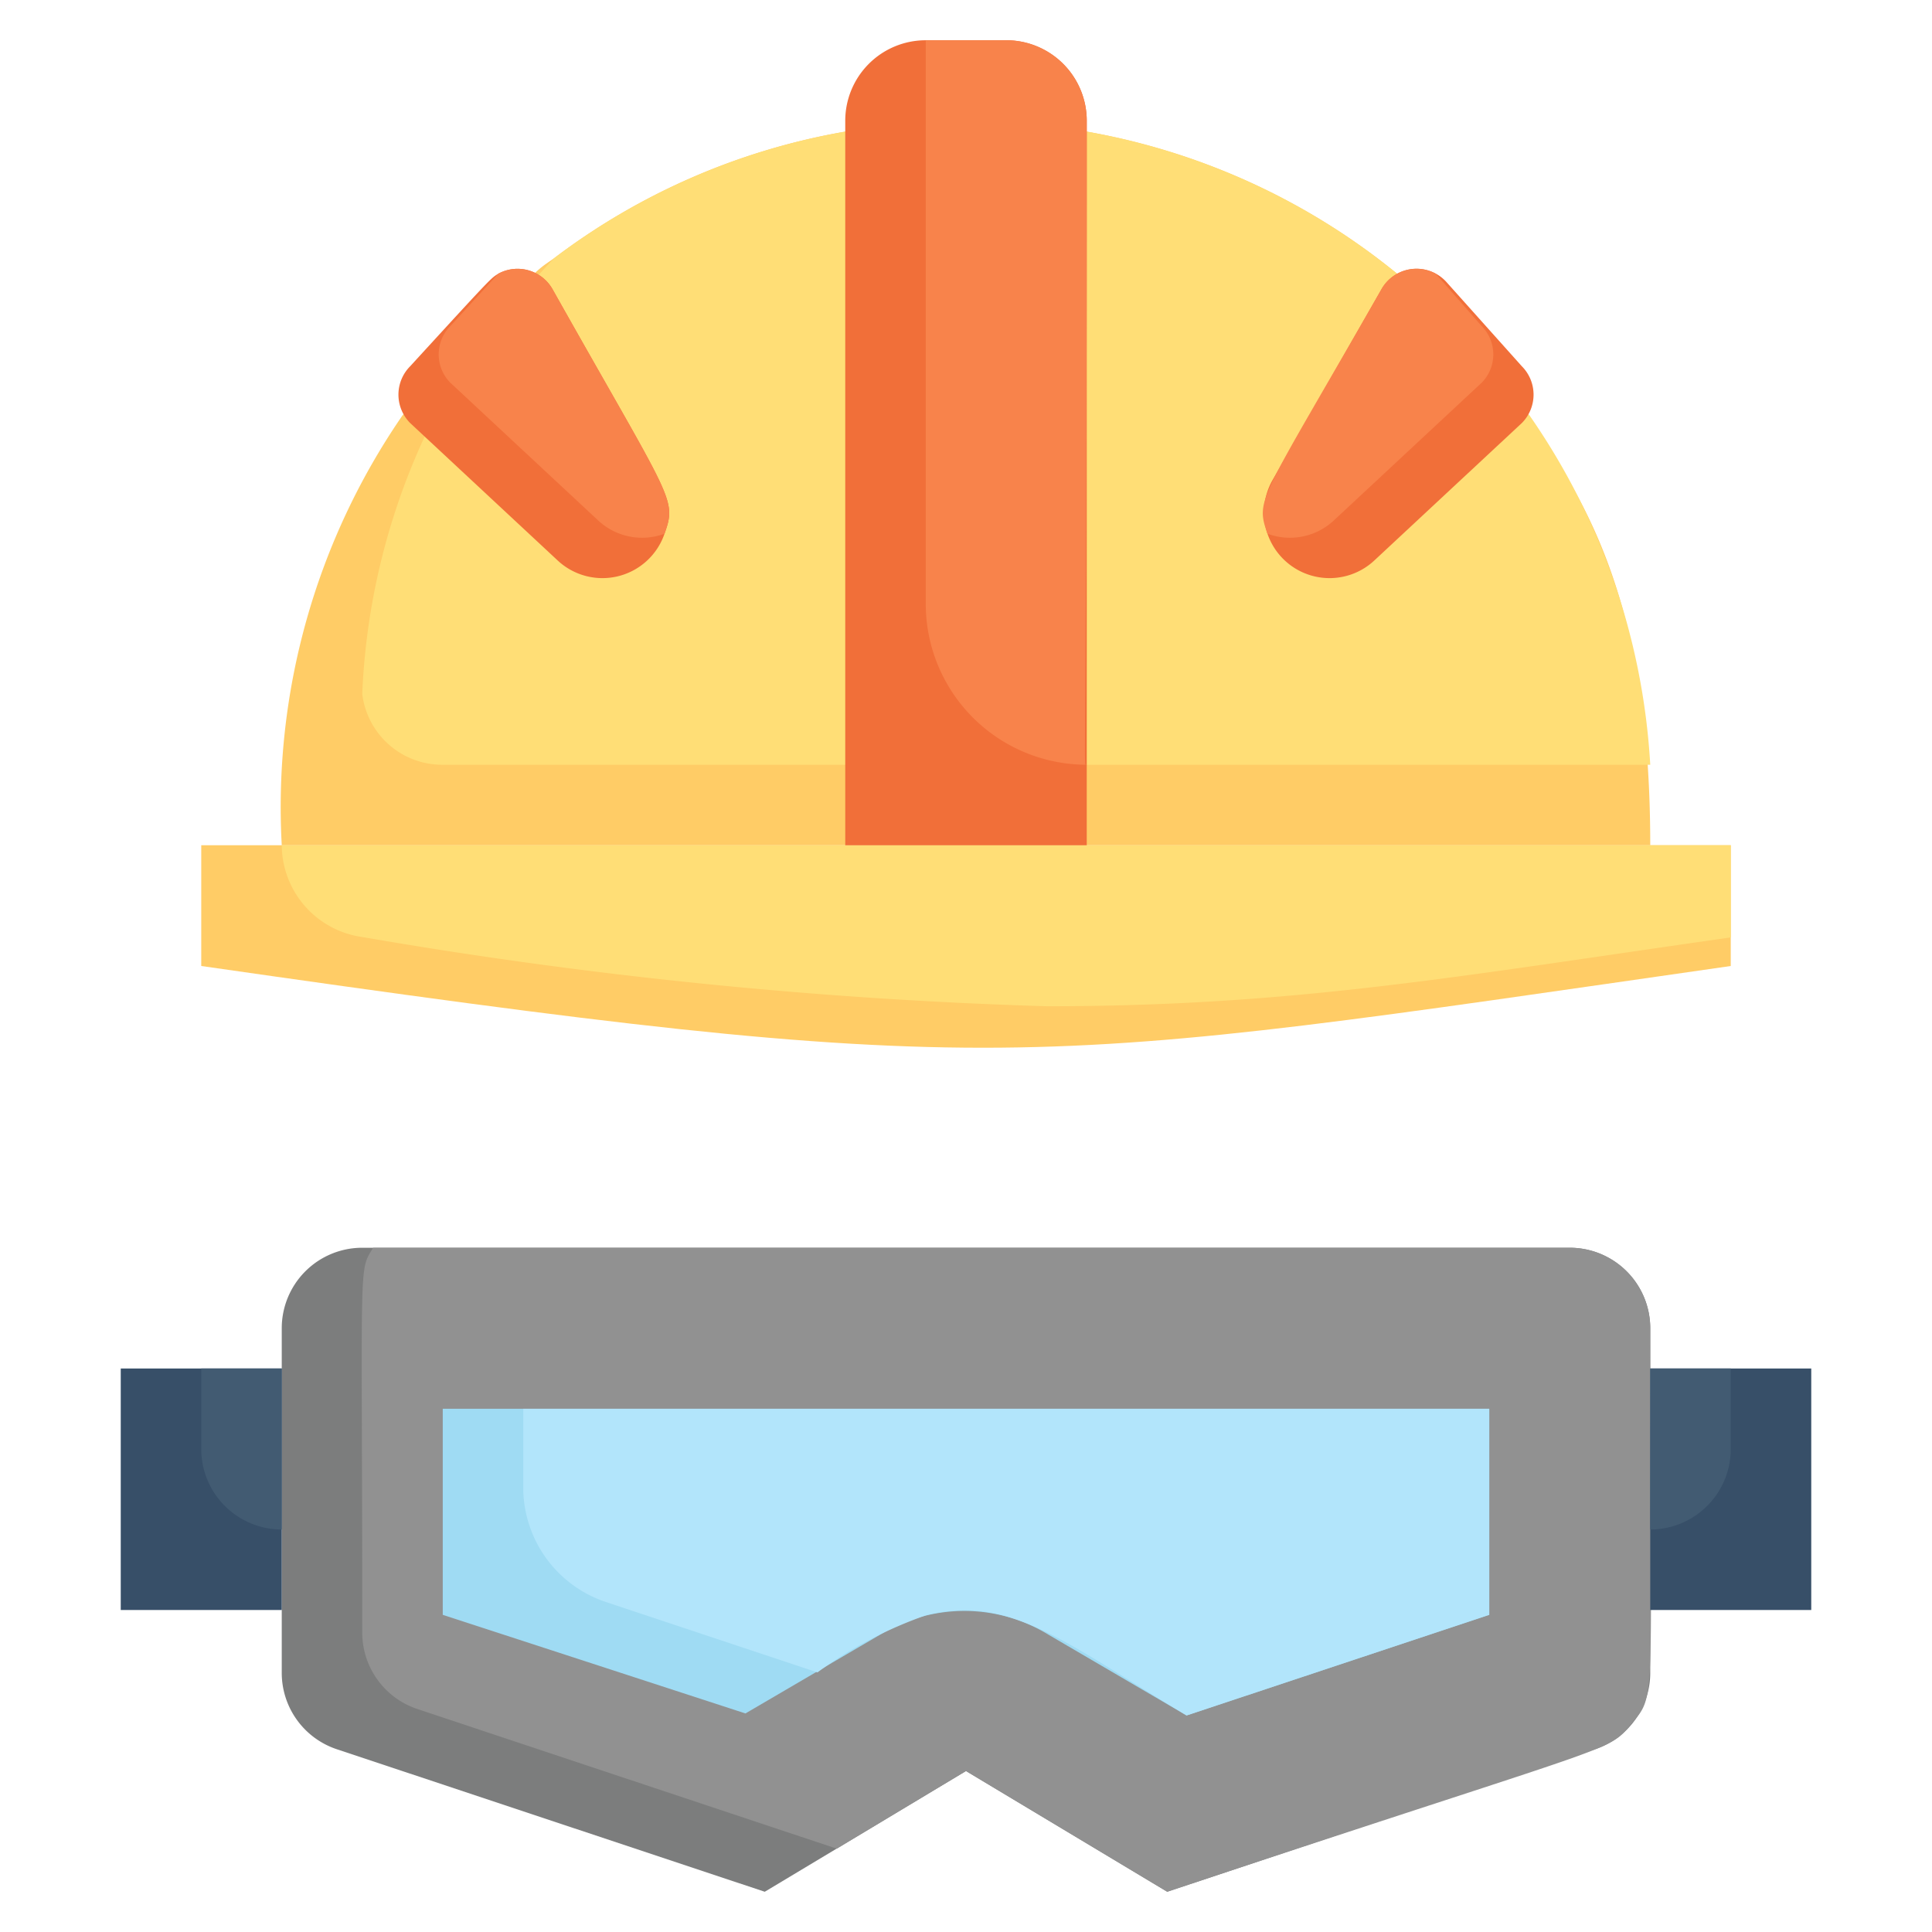 <svg xmlns="http://www.w3.org/2000/svg" viewBox="0 0 48 48"><defs><style>.cls-1{fill:#fc6;}.cls-2{fill:#ffde76;}.cls-3{fill:#f16f39;}.cls-4{fill:#f8834b;}.cls-5{fill:#7c7d7d;}.cls-6{fill:#919191;}.cls-7{fill:#9fdbf3;}.cls-8{fill:#b2e5fb;}.cls-9{fill:#374f68;}.cls-10{fill:#425b72;}</style></defs><title>Safety helmet and Google</title><g id="Safety_helmet_and_Google" data-name="Safety helmet and Google"><path class="cls-1" d="M41,21H7a17.16,17.16,0,0,1,3-10.68c3.52-3.8,3.17-3.49,3.76-3.9A16.7,16.7,0,0,1,21,3.27h6A16.8,16.8,0,0,1,34.71,6.8C38.13,10.49,41,12.84,41,21Z"/><path class="cls-2" d="M41,19H11a2,2,0,0,1-2-1.76,16.87,16.87,0,0,1,3-8.92l1.76-1.9A16.7,16.7,0,0,1,21,3.27h6A16.8,16.8,0,0,1,34.71,6.8L38,10.32A16.88,16.88,0,0,1,41,19Z"/><path class="cls-1" d="M43,21v3c-17.72,2.54-18,2.87-38,0V21Z"/><path class="cls-2" d="M43,21v2.29C36.18,24.26,32.16,25,26,25A121.16,121.16,0,0,1,9,23.28,2.32,2.32,0,0,1,7,21Z"/><path class="cls-3" d="M27,3V21H21V3a2,2,0,0,1,2-2h2A2,2,0,0,1,27,3Z"/><path class="cls-4" d="M27,3c0,16.82-.1,16,0,16a4,4,0,0,1-4-4V1h2A2,2,0,0,1,27,3Z"/><path class="cls-3" d="M16.51,13.26a1.63,1.63,0,0,1-2.66.66l-3.66-3.41a1,1,0,0,1,0-1.41c2.07-2.26,2-2.18,2.19-2.3a1,1,0,0,1,1.35.39C16.7,12.47,16.82,12.38,16.51,13.26Z"/><path class="cls-4" d="M16.51,13.26a1.6,1.6,0,0,1-1.66-.34L11.19,9.51a1,1,0,0,1,0-1.41l1.19-1.3a1,1,0,0,1,1.35.39C16.7,12.47,16.82,12.38,16.51,13.26Z"/><path class="cls-3" d="M34.15,13.92l3.66-3.41a1,1,0,0,0,0-1.41L35.93,7a1,1,0,0,0-1.61.19l-2.7,4.73A1.63,1.63,0,0,0,34.15,13.92Z"/><path class="cls-5" d="M39,31a2,2,0,0,1,2,2v8.56a2,2,0,0,1-1.37,1.9L29,47l-5-3-5,3L8.37,43.46A2,2,0,0,1,7,41.56V33a2,2,0,0,1,2-2Z"/><path class="cls-6" d="M41,33c0,9.42.16,9.08-.46,9.82S40.39,43.21,29,47l-5-3-3.21,1.93L10.37,42.46A2,2,0,0,1,9,40.56c0-9.44-.1-8.94.27-9.56H39A2,2,0,0,1,41,33Z"/><path class="cls-7" d="M21.94,40.57l-3.42,2L11,40.12V35H37v5.12l-7.52,2.5-3.42-2A4,4,0,0,0,21.94,40.57Z"/><path class="cls-8" d="M37,35v5.12l-7.52,2.5c-3.1-1.86-4.39-3-6.47-2.49a10.33,10.33,0,0,0-2.7,1.42L15.05,39.8A3,3,0,0,1,13,37V35Z"/><rect class="cls-9" x="3" y="34" width="4" height="6"/><path class="cls-10" d="M7,34v4a2,2,0,0,1-2-2V34Z"/><rect class="cls-9" x="41" y="34" width="4" height="6" transform="translate(86 74) rotate(-180)"/><path class="cls-4" d="M31.49,13.26a1.6,1.6,0,0,0,1.66-.34l3.66-3.41a1,1,0,0,0,0-1.41L35.67,6.8a1,1,0,0,0-1.35.39C31.3,12.47,31.18,12.38,31.49,13.26Z"/><path class="cls-10" d="M41,34v4a2,2,0,0,0,2-2V34Z"/></g></svg>